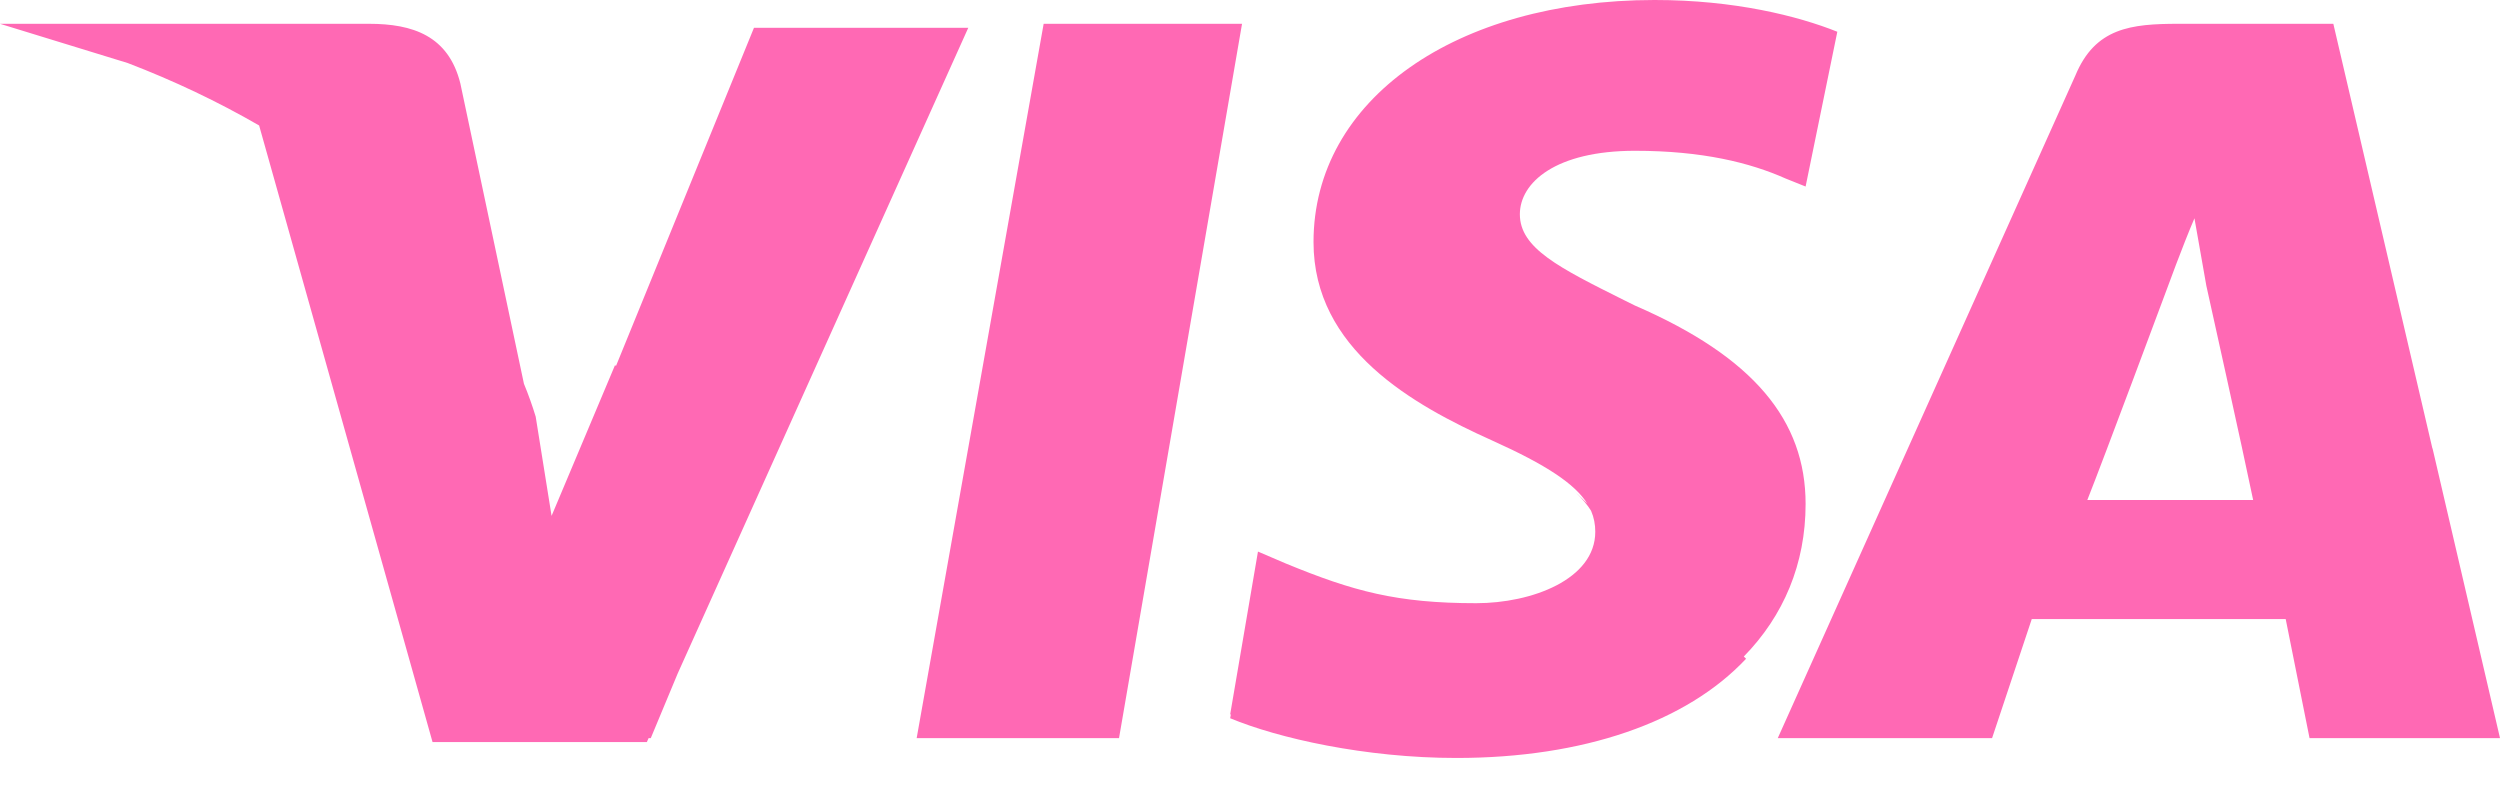 <svg width="54" height="17" viewBox="0 0 54 17" fill="none" xmlns="http://www.w3.org/2000/svg">
<path fill-rule="evenodd" clip-rule="evenodd" d="M35.743 0C37.458 0 38.829 0.343 39.686 0.686L39.001 4.029L38.572 3.857C37.801 3.514 36.772 3.257 35.315 3.257C33.601 3.257 32.829 3.943 32.829 4.629C32.829 5.361 33.678 5.784 35.083 6.485L35.315 6.6C37.886 7.714 39.001 9.086 39.001 10.886C39.001 12.182 38.525 13.303 37.666 14.181L37.715 14.229C36.429 15.6 34.201 16.372 31.458 16.372C29.486 16.372 27.601 15.943 26.572 15.514L26.586 15.434L26.572 15.429L27.172 11.914L27.772 12.171C29.229 12.771 30.172 13.029 31.886 13.029C33.086 13.029 34.458 12.514 34.458 11.486C34.458 11.328 34.43 11.178 34.367 11.033C34.29 10.905 34.175 10.775 34.029 10.629L34.286 10.879C34.018 10.453 33.407 10.044 32.229 9.514C30.515 8.743 28.372 7.543 28.372 5.229C28.372 2.146 31.452 0.004 35.733 4.69316e-06L35.743 0ZM19.8 15.943L22.543 0.514H23.314H26.828L24.171 15.943V15.943H19.8V15.943ZM47.057 0.514C46.029 0.514 45.257 0.6 44.829 1.629L38.4 15.943H39L39 15.943H43.028L43.028 15.943H43.029L43.886 13.372H49.371L49.886 15.943H54L54 15.943H54L53.837 15.243L52.543 9.686L52.539 9.683L50.4 0.514H48.086H47.057ZM47.4 4.715C47.143 5.315 46.8 6.257 46.8 6.257C46.8 6.257 45.428 9.943 45.086 10.8H48.668C48.463 9.799 47.657 6.172 47.657 6.172L47.4 4.715ZM13.972 16.029L14.01 15.943H14.057L14.638 14.548L20.915 0.6H17.143H16.286L13.305 7.906L13.285 7.886L11.914 11.143L11.571 9C11.5 8.765 11.415 8.527 11.317 8.289L9.943 1.8C9.686 0.771 8.914 0.514 7.971 0.514H0L2.757 1.361C3.76 1.745 4.712 2.199 5.597 2.71L9.343 16.029H13.972Z" fill="#FF69B4"/>
</svg>
